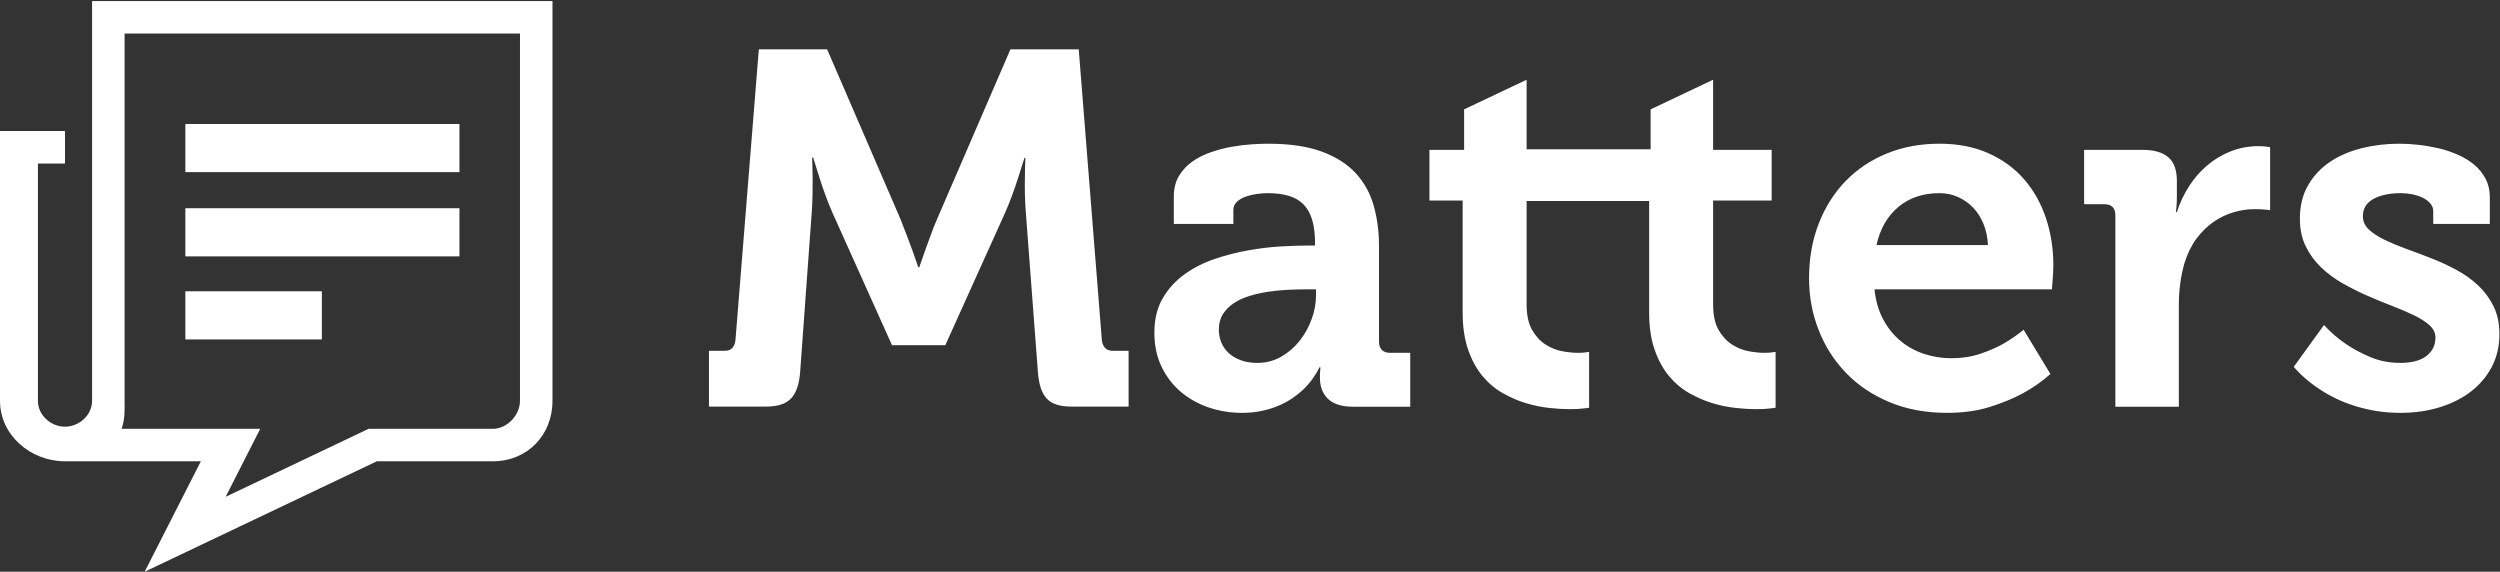 <?xml version="1.0" encoding="UTF-8"?>
<svg width="2077px" height="475px" viewBox="0 0 2077 475" version="1.1" xmlns="http://www.w3.org/2000/svg" xmlns:xlink="http://www.w3.org/1999/xlink">
    <rect x="0" y="0" width="2077" height="475" fill="#333333" stroke="none"/>
    <!-- Generator: Sketch 43.1 (39012) - http://www.bohemiancoding.com/sketch -->
    <title>Artboard</title>
    <desc>Created with Sketch.</desc>
    <defs></defs>
    <g id="Page-1" stroke="none" stroke-width="1" fill="none" fill-rule="evenodd">
        <g id="Artboard" fill="#FFFFFF">
            <path d="M76.5,0.897 L459,0.897 L459,333.033 C459,361.546 438.039,383.236 409.514,383.236 L313.083,383.236 L120.195,474.988 L166.869,383.236 L53.982,383.236 C25.456,383.236 0,361.546 0,333.033 L0,108.851 L54,108.851 L54,135.84 L31.5,135.84 L31.5,333.033 C31.5,344.867 42.165,354.493 54,354.493 C65.835,354.493 76.5,344.867 76.5,333.033 L76.5,0.897 Z M432,333.033 L432,27.886 L103.5,27.886 L103.5,333.033 C103.5,340.684 104.04,347.251 101.047,356.247 L216.207,356.247 L187.465,412.753 L306.248,356.247 L409.514,356.247 C421.353,356.247 432,344.867 432,333.033 Z" id="Combined-Shape"></path>
            <polygon id="Fill-7" points="154 282 267.4 282 267.4 242 154 242"></polygon>
            <polygon id="Fill-6" points="154 213 381.7 213 381.7 173 154 173"></polygon>
            <polygon id="Fill-4" points="154 143 381.7 143 381.7 103 154 103"></polygon>
            <path d="M589,291.459 L601.86,291.459 C604.854,291.459 607.065,290.643 608.494,289.01 C609.923,287.377 610.773,285.132 611.045,282.274 L630.437,41 L687.183,41 L748.216,182.253 C749.985,186.608 751.72,191.099 753.421,195.726 C755.122,200.352 756.721,204.639 758.218,208.585 C759.851,213.076 761.416,217.567 762.913,222.057 L763.73,222.057 C765.227,217.567 766.792,213.076 768.425,208.585 C769.921,204.639 771.486,200.352 773.119,195.726 C774.752,191.099 776.521,186.608 778.427,182.253 L839.459,41 L896.206,41 L915.393,282.274 C915.666,285.132 916.55,287.377 918.047,289.01 C919.544,290.643 921.721,291.459 924.579,291.459 L937.643,291.459 L937.643,337.795 L890.286,337.795 C885.387,337.795 881.237,337.251 877.835,336.162 C874.433,335.074 871.677,333.373 869.568,331.059 C867.458,328.746 865.825,325.82 864.669,322.282 C863.512,318.744 862.73,314.457 862.321,309.422 L852.319,177.354 C851.911,172.455 851.639,167.284 851.503,161.841 C851.367,156.398 851.367,151.431 851.503,146.94 C851.503,141.633 851.639,136.394 851.911,131.223 L851.094,131.223 C849.325,136.938 847.556,142.517 845.787,147.961 C844.29,152.724 842.555,157.759 840.582,163.066 C838.609,168.373 836.67,173.136 834.765,177.354 L785.367,286.765 L741.072,286.765 L691.878,177.354 C689.973,173.136 688.034,168.339 686.061,162.964 C684.087,157.588 682.352,152.519 680.856,147.757 C679.086,142.177 677.317,136.53 675.548,130.814 L674.732,130.814 C674.868,135.985 675.004,141.293 675.14,146.736 C675.14,151.363 675.106,156.398 675.038,161.841 C674.97,167.284 674.732,172.455 674.324,177.354 L664.73,309.422 C664.322,314.457 663.505,318.744 662.28,322.282 C661.056,325.82 659.355,328.746 657.177,331.059 C655,333.373 652.176,335.074 648.706,336.162 C645.236,337.251 641.052,337.795 636.153,337.795 L589,337.795 L589,291.459 Z M959.058,276.365 C959.058,265.192 961.375,255.653 966.008,247.749 C970.641,239.846 976.705,233.203 984.199,227.82 C991.694,222.438 1000.108,218.179 1009.443,215.045 C1018.777,211.911 1028.145,209.527 1037.548,207.891 C1046.95,206.256 1055.876,205.2 1064.324,204.723 C1072.773,204.246 1079.927,204.008 1085.786,204.008 L1092.532,204.008 L1092.532,202.168 C1092.532,194.537 1091.748,188.064 1090.181,182.75 C1088.614,177.436 1086.229,173.143 1083.027,169.873 C1079.825,166.602 1075.737,164.218 1070.763,162.719 C1065.789,161.22 1059.896,160.47 1053.082,160.47 C1050.629,160.47 1047.802,160.675 1044.6,161.084 C1041.397,161.492 1038.297,162.208 1035.299,163.23 C1032.302,164.252 1029.781,165.683 1027.737,167.522 C1025.693,169.362 1024.671,171.712 1024.671,174.574 L1024.671,186.02 L975.206,186.02 L975.206,163.332 C975.206,156.655 976.636,150.932 979.498,146.162 C982.36,141.393 986.073,137.407 990.638,134.205 C995.203,131.003 1000.347,128.414 1006.07,126.438 C1011.793,124.462 1017.551,122.963 1023.342,121.941 C1029.133,120.919 1034.686,120.238 1040.001,119.897 C1045.315,119.556 1049.812,119.386 1053.491,119.386 C1071.342,119.386 1086.195,121.566 1098.05,125.927 C1109.906,130.287 1119.342,136.283 1126.36,143.914 C1133.378,151.545 1138.351,160.538 1141.281,170.895 C1144.211,181.251 1145.676,192.425 1145.676,204.416 L1145.676,283.928 C1145.676,286.79 1146.459,289.038 1148.026,290.673 C1149.593,292.309 1151.876,293.126 1154.874,293.126 L1171.634,293.126 L1171.634,337.89 L1123.805,337.89 C1118.899,337.89 1114.709,337.277 1111.234,336.05 C1107.759,334.824 1104.966,333.121 1102.854,330.94 C1100.742,328.76 1099.175,326.239 1098.153,323.378 C1097.131,320.516 1096.62,317.518 1096.62,314.384 L1096.62,310.705 C1096.62,309.615 1096.688,308.661 1096.824,307.843 C1096.824,306.889 1096.892,306.004 1097.028,305.186 L1096.211,305.186 C1092.668,312.408 1087.967,318.744 1082.107,324.195 C1079.654,326.512 1076.759,328.794 1073.42,331.043 C1070.082,333.291 1066.334,335.301 1062.178,337.072 C1058.022,338.844 1053.423,340.275 1048.381,341.365 C1043.339,342.455 1037.82,343 1031.825,343 C1022.286,343 1013.156,341.535 1004.435,338.605 C995.714,335.676 987.981,331.383 981.235,325.728 C974.49,320.073 969.108,313.089 965.088,304.777 C961.068,296.465 959.058,286.994 959.058,276.365 Z M1268.316,124 L1268.316,66.242 L1216.398,90.853 L1216.398,124.496 L1187.578,124.496 L1187.578,166.602 L1215.172,166.602 L1215.172,259.605 C1215.172,271.46 1216.671,281.714 1219.669,290.367 C1222.666,299.02 1226.618,306.31 1231.524,312.238 C1236.429,318.165 1242.05,322.935 1248.387,326.546 C1254.723,330.157 1261.162,332.95 1267.703,334.926 C1274.244,336.902 1280.682,338.231 1287.019,338.912 C1293.355,339.593 1298.976,339.934 1303.882,339.934 C1308.923,339.934 1312.875,339.73 1315.737,339.321 C1317.372,339.185 1318.871,338.98 1320.234,338.708 L1320.234,292.309 C1319.416,292.445 1318.53,292.581 1317.576,292.717 C1316.759,292.854 1315.771,292.956 1314.613,293.024 C1313.454,293.092 1312.126,293.126 1310.627,293.126 C1306.948,293.126 1302.689,292.683 1297.852,291.798 C1293.014,290.912 1288.381,289.038 1283.953,286.177 C1279.524,283.315 1275.811,279.261 1272.813,274.015 C1269.815,268.769 1268.316,261.717 1268.316,252.859 L1268.316,167 L1370.107,167 L1370.107,259.605 C1370.107,271.46 1371.606,281.714 1374.604,290.367 C1377.602,299.02 1381.554,306.31 1386.459,312.238 C1391.365,318.165 1396.986,322.935 1403.322,326.546 C1409.659,330.157 1416.097,332.95 1422.638,334.926 C1429.179,336.902 1435.618,338.231 1441.954,338.912 C1448.291,339.593 1453.911,339.934 1458.817,339.934 C1463.859,339.934 1467.811,339.73 1470.672,339.321 C1472.308,339.185 1473.806,338.98 1475.169,338.708 L1475.169,292.309 C1474.352,292.445 1473.466,292.581 1472.512,292.717 C1471.694,292.854 1470.706,292.956 1469.548,293.024 C1468.39,293.092 1467.061,293.126 1465.562,293.126 C1461.883,293.126 1457.625,292.683 1452.787,291.798 C1447.95,290.912 1443.317,289.038 1438.888,286.177 C1434.459,283.315 1430.746,279.261 1427.748,274.015 C1424.75,268.769 1423.251,261.717 1423.251,252.859 L1423.251,166.602 L1471.899,166.602 L1471.899,124.496 L1423.251,124.496 L1423.251,66.242 L1371.334,90.853 L1371.334,124 L1268.316,124 Z M1012.611,273.913 C1012.611,268.871 1013.735,264.578 1015.984,261.035 C1018.232,257.492 1021.23,254.461 1024.977,251.94 C1028.725,249.419 1033.051,247.409 1037.957,245.91 C1042.862,244.411 1047.972,243.253 1053.287,242.435 C1058.601,241.617 1063.915,241.072 1069.23,240.8 C1074.544,240.527 1079.518,240.391 1084.151,240.391 L1093.349,240.391 L1093.349,245.297 C1093.349,251.837 1092.157,258.412 1089.772,265.021 C1087.387,271.63 1084.049,277.66 1079.756,283.111 C1075.464,288.561 1070.32,292.99 1064.324,296.397 C1058.328,299.803 1051.788,301.507 1044.702,301.507 C1039.251,301.507 1034.516,300.723 1030.496,299.156 C1026.476,297.589 1023.138,295.545 1020.48,293.024 C1017.823,290.503 1015.847,287.573 1014.553,284.235 C1013.258,280.896 1012.611,277.456 1012.611,273.913 Z M1502.968,231.193 C1502.968,214.705 1505.625,199.613 1510.939,185.918 C1516.254,172.223 1523.68,160.436 1533.219,150.557 C1542.758,140.678 1554.17,133.013 1567.456,127.562 C1580.742,122.111 1595.357,119.386 1611.3,119.386 C1626.562,119.386 1640.086,122.009 1651.873,127.255 C1663.66,132.502 1673.54,139.69 1681.511,148.82 C1689.483,157.95 1695.547,168.68 1699.703,181.013 C1703.859,193.345 1705.937,206.597 1705.937,220.769 C1705.937,222.267 1705.869,224.141 1705.733,226.39 C1705.597,228.638 1705.46,230.784 1705.324,232.828 C1705.052,235.281 1704.847,237.802 1704.711,240.391 L1557.338,240.391 C1558.292,249.793 1560.677,258.072 1564.492,265.226 C1568.308,272.38 1573.077,278.341 1578.8,283.111 C1584.523,287.88 1591.03,291.491 1598.32,293.944 C1605.611,296.397 1613.276,297.623 1621.315,297.623 C1629.9,297.623 1637.838,296.397 1645.128,293.944 C1652.418,291.491 1658.721,288.766 1664.035,285.768 C1670.303,282.225 1676.027,278.273 1681.205,273.913 L1703.484,310.705 C1696.671,316.837 1688.972,322.219 1680.387,326.852 C1672.892,330.94 1663.899,334.654 1653.406,337.992 C1642.914,341.331 1630.991,343 1617.636,343 C1599.921,343 1583.978,340.036 1569.807,334.109 C1555.635,328.181 1543.609,320.107 1533.73,309.887 C1523.85,299.667 1516.254,287.778 1510.939,274.219 C1505.625,260.661 1502.968,246.319 1502.968,231.193 Z M1651.567,203.599 C1651.294,197.194 1650.068,191.335 1647.888,186.02 C1645.707,180.706 1642.812,176.175 1639.201,172.428 C1635.589,168.68 1631.399,165.751 1626.63,163.639 C1621.861,161.526 1616.751,160.47 1611.3,160.47 C1597.673,160.47 1586.295,164.286 1577.165,171.917 C1568.035,179.548 1561.971,190.108 1558.973,203.599 L1651.567,203.599 Z M1757.446,178.866 C1757.446,172.734 1754.38,169.668 1748.248,169.668 L1731.487,169.668 L1731.487,124.496 L1780.135,124.496 C1789.537,124.496 1796.623,126.54 1801.392,130.628 C1806.162,134.716 1808.546,141.257 1808.546,150.25 L1808.546,162.923 C1808.546,164.967 1808.512,166.807 1808.444,168.442 C1808.376,170.077 1808.274,171.44 1808.137,172.53 C1808.001,173.893 1807.865,175.119 1807.729,176.209 L1808.546,176.209 C1810.999,168.578 1814.372,161.424 1818.664,154.747 C1822.957,148.07 1827.998,142.279 1833.79,137.373 C1839.581,132.468 1846.088,128.584 1853.31,125.722 C1860.532,122.861 1868.231,121.43 1876.407,121.43 C1877.497,121.43 1878.622,121.464 1879.78,121.532 C1880.938,121.6 1881.994,121.702 1882.948,121.839 C1884.038,121.975 1885.06,122.111 1886.014,122.248 L1886.014,174.574 C1884.924,174.438 1883.698,174.301 1882.335,174.165 C1881.245,174.029 1879.882,173.927 1878.247,173.859 C1876.612,173.79 1874.84,173.756 1872.932,173.756 C1867.345,173.756 1861.622,174.608 1855.763,176.311 C1849.903,178.015 1844.35,180.672 1839.104,184.283 C1833.858,187.894 1829.123,192.527 1824.898,198.182 C1820.674,203.837 1817.336,210.617 1814.883,218.52 C1811.749,229.422 1810.181,241.004 1810.181,253.268 L1810.181,337.89 L1757.446,337.89 L1757.446,178.866 Z M1930.778,270.029 C1936.228,276.025 1942.292,281.271 1948.969,285.768 C1954.693,289.72 1961.404,293.331 1969.103,296.601 C1976.802,299.872 1985.216,301.507 1994.346,301.507 C1998.434,301.507 2002.25,301.098 2005.793,300.28 C2009.336,299.463 2012.402,298.168 2014.991,296.397 C2017.58,294.625 2019.624,292.411 2021.123,289.754 C2022.622,287.096 2023.371,283.996 2023.371,280.453 C2023.371,276.638 2021.77,273.265 2018.568,270.336 C2015.365,267.406 2011.107,264.647 2005.793,262.057 C2000.478,259.468 1994.449,256.879 1987.703,254.29 C1980.958,251.701 1974.077,248.874 1967.059,245.808 C1960.041,242.742 1953.16,239.301 1946.414,235.485 C1939.669,231.67 1933.639,227.207 1928.325,222.097 C1923.011,216.987 1918.752,211.128 1915.55,204.519 C1912.348,197.91 1910.747,190.313 1910.747,181.728 C1910.747,171.099 1912.995,161.867 1917.492,154.032 C1921.989,146.196 1928.018,139.724 1935.581,134.614 C1943.144,129.504 1951.933,125.688 1961.949,123.167 C1971.965,120.646 1982.491,119.386 1993.529,119.386 C1998.298,119.386 2003.476,119.693 2009.063,120.306 C2014.65,120.919 2020.237,121.873 2025.824,123.167 C2031.411,124.462 2036.759,126.233 2041.869,128.482 C2046.979,130.73 2051.51,133.49 2055.462,136.76 C2059.414,140.03 2062.582,143.914 2064.967,148.411 C2067.351,152.908 2068.544,158.018 2068.544,163.741 L2068.544,186.02 L2021.532,186.02 L2021.532,175.392 C2021.532,172.939 2020.68,170.759 2018.977,168.851 C2017.273,166.943 2015.127,165.376 2012.538,164.15 C2009.949,162.923 2007.087,162.003 2003.953,161.39 C2000.819,160.777 1997.753,160.47 1994.755,160.47 C1985.353,160.47 1977.722,162.072 1971.862,165.274 C1966.003,168.476 1963.073,173.279 1963.073,179.684 C1963.073,183.908 1964.708,187.553 1967.979,190.619 C1971.249,193.685 1975.541,196.513 1980.856,199.102 C1986.17,201.691 1992.2,204.212 1998.945,206.665 C2005.691,209.118 2012.64,211.741 2019.794,214.534 C2026.948,217.328 2033.898,220.53 2040.643,224.141 C2047.388,227.752 2053.418,232.045 2058.732,237.018 C2064.047,241.992 2068.339,247.783 2071.61,254.392 C2074.88,261.001 2076.515,268.734 2076.515,277.592 C2076.515,287.676 2074.403,296.737 2070.179,304.777 C2065.955,312.817 2060.163,319.664 2052.805,325.319 C2045.446,330.974 2036.759,335.335 2026.744,338.401 C2016.728,341.467 2005.929,343 1994.346,343 C1986.988,343 1980.106,342.455 1973.702,341.365 C1967.297,340.275 1961.336,338.844 1955.817,337.072 C1950.298,335.301 1945.222,333.291 1940.589,331.043 C1935.956,328.794 1931.8,326.444 1928.121,323.991 C1919.399,318.404 1911.905,311.999 1905.637,304.777 L1930.778,270.029 Z" id="Matters"></path>
        </g>
    </g>
</svg>